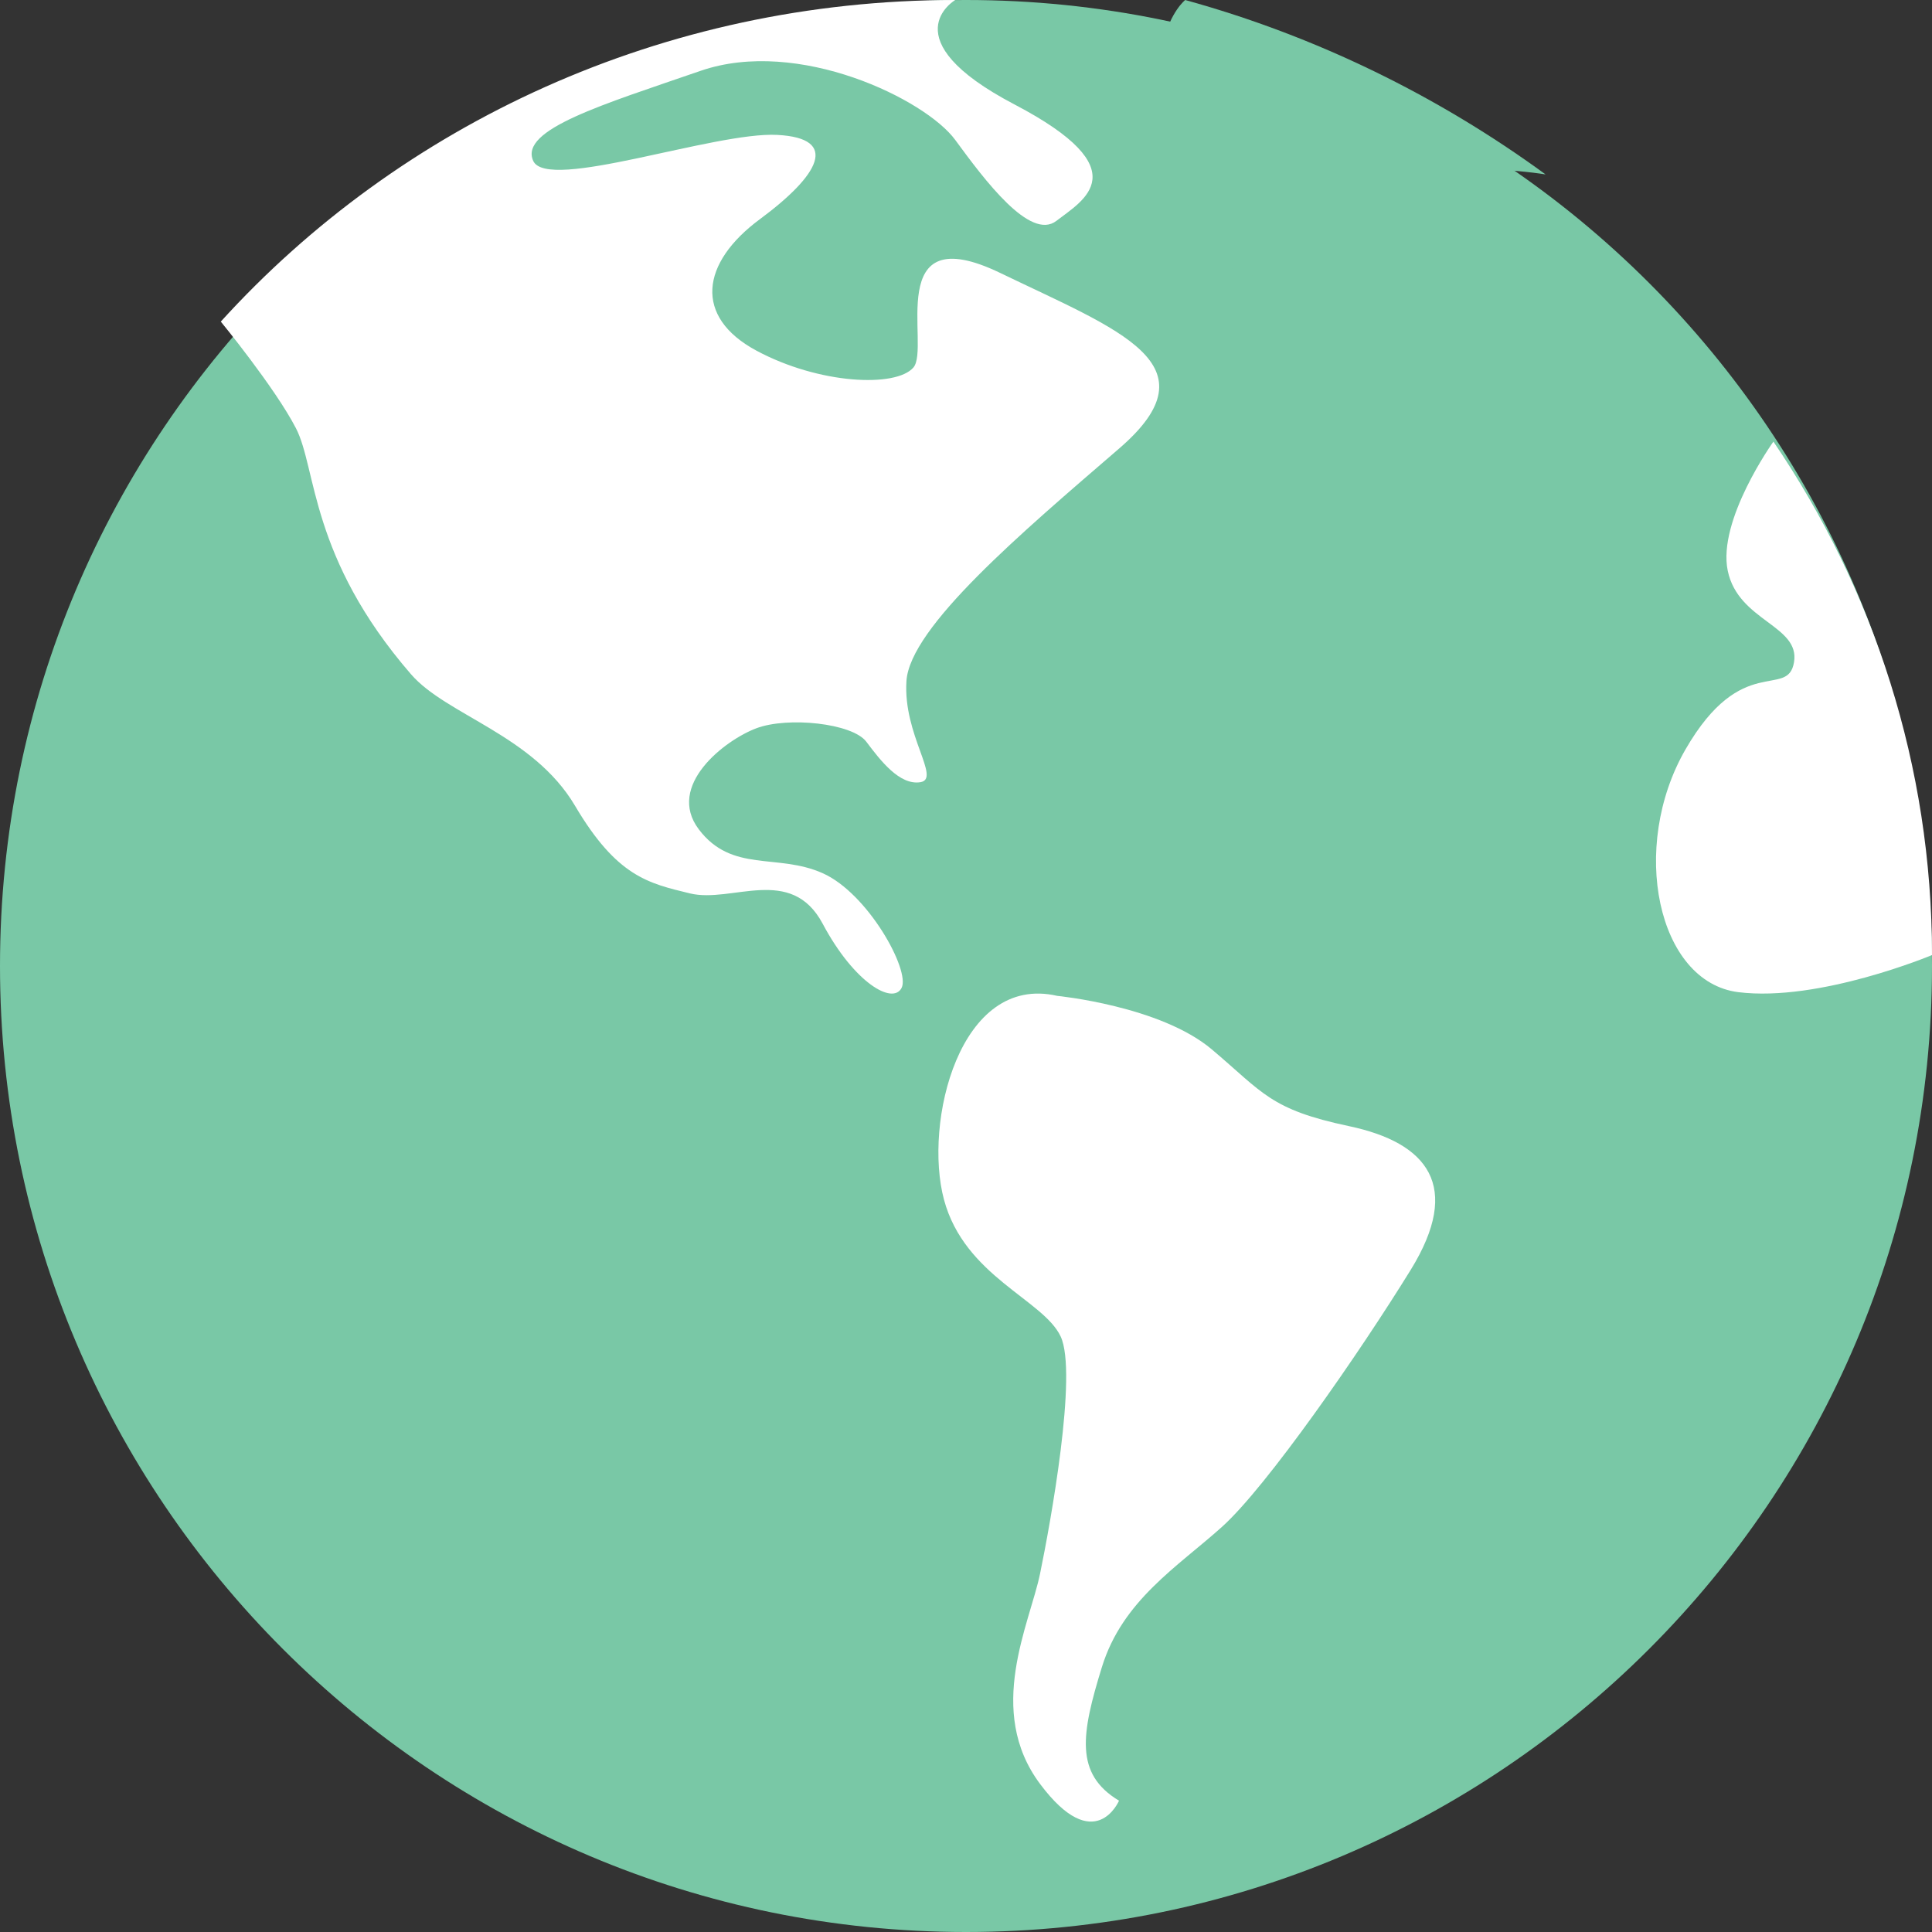 <svg width="35" height="35" viewBox="0 0 35 35" fill="none" xmlns="http://www.w3.org/2000/svg">
<rect x="0" y="0" width="35" height="35" fill="#333333" stroke="none"/>
<path d="M17.5 35C27.165 35 35 27.165 35 17.5C35 7.835 27.165 0 17.5 0C7.835 0 0 7.835 0 17.5C0 27.165 7.835 35 17.5 35Z" fill="#79C8A6"/>
<path d="M35 17.302C35 13.872 33.945 10.677 32.127 8C32.127 8 31.108 9.425 31.3 10.341C31.491 11.257 32.615 11.327 32.5 11.999C32.385 12.671 31.555 11.806 30.534 13.577C29.513 15.348 30.024 17.791 31.491 17.974C32.958 18.157 35 17.302 35 17.302Z" fill="white"/>
<path d="M21.471 0C23.848 0.656 26.052 1.738 28 3.16C28 3.16 25.632 2.762 24.735 3.578C23.839 4.394 22.531 6.322 21.471 3.578C20.411 0.834 21.471 0 21.471 0Z" fill="#79C8A6"/>
<path d="M4 5.826C7.243 2.255 12.002 0 17.305 0C17.305 0 16.105 0.702 18.38 1.893C20.655 3.085 19.612 3.634 19.138 4.001C18.664 4.367 17.842 3.268 17.305 2.535C16.768 1.802 14.462 0.672 12.692 1.283C10.923 1.894 9.406 2.345 9.659 2.913C9.911 3.482 12.945 2.383 14.082 2.444C15.22 2.504 14.841 3.176 13.767 3.97C12.692 4.764 12.566 5.741 13.703 6.352C14.841 6.963 16.231 7.024 16.547 6.658C16.863 6.291 15.978 3.909 18.127 4.948C20.276 5.986 22.046 6.597 20.276 8.124C18.506 9.65 16.484 11.361 16.421 12.338C16.358 13.315 17.053 14.109 16.674 14.17C16.295 14.231 15.947 13.773 15.694 13.437C15.441 13.101 14.272 12.979 13.703 13.193C13.134 13.406 12.06 14.231 12.66 15.025C13.261 15.819 14.082 15.452 14.904 15.819C15.726 16.185 16.492 17.58 16.334 17.895C16.177 18.21 15.477 17.811 14.904 16.735C14.331 15.659 13.256 16.369 12.5 16.185C11.744 16.002 11.175 15.88 10.417 14.597C9.658 13.315 8.088 12.956 7.447 12.216C5.609 10.095 5.74 8.49 5.361 7.757C4.982 7.024 4 5.826 4 5.826Z" fill="white"/>
<path d="M19.153 18.041C19.153 18.041 21.018 18.223 21.951 19.009C22.884 19.796 23.008 20.099 24.438 20.401C25.868 20.703 26.49 21.489 25.558 23.002C24.625 24.514 22.946 26.934 22.138 27.66C21.33 28.386 20.335 28.991 19.962 30.201C19.588 31.411 19.464 32.136 20.272 32.621C20.272 32.621 19.837 33.649 18.842 32.318C17.847 30.987 18.656 29.415 18.842 28.507C19.029 27.6 19.526 24.878 19.215 24.212C18.905 23.546 17.474 23.123 17.101 21.732C16.728 20.34 17.381 17.633 19.153 18.041Z" fill="white"/>
</svg>
